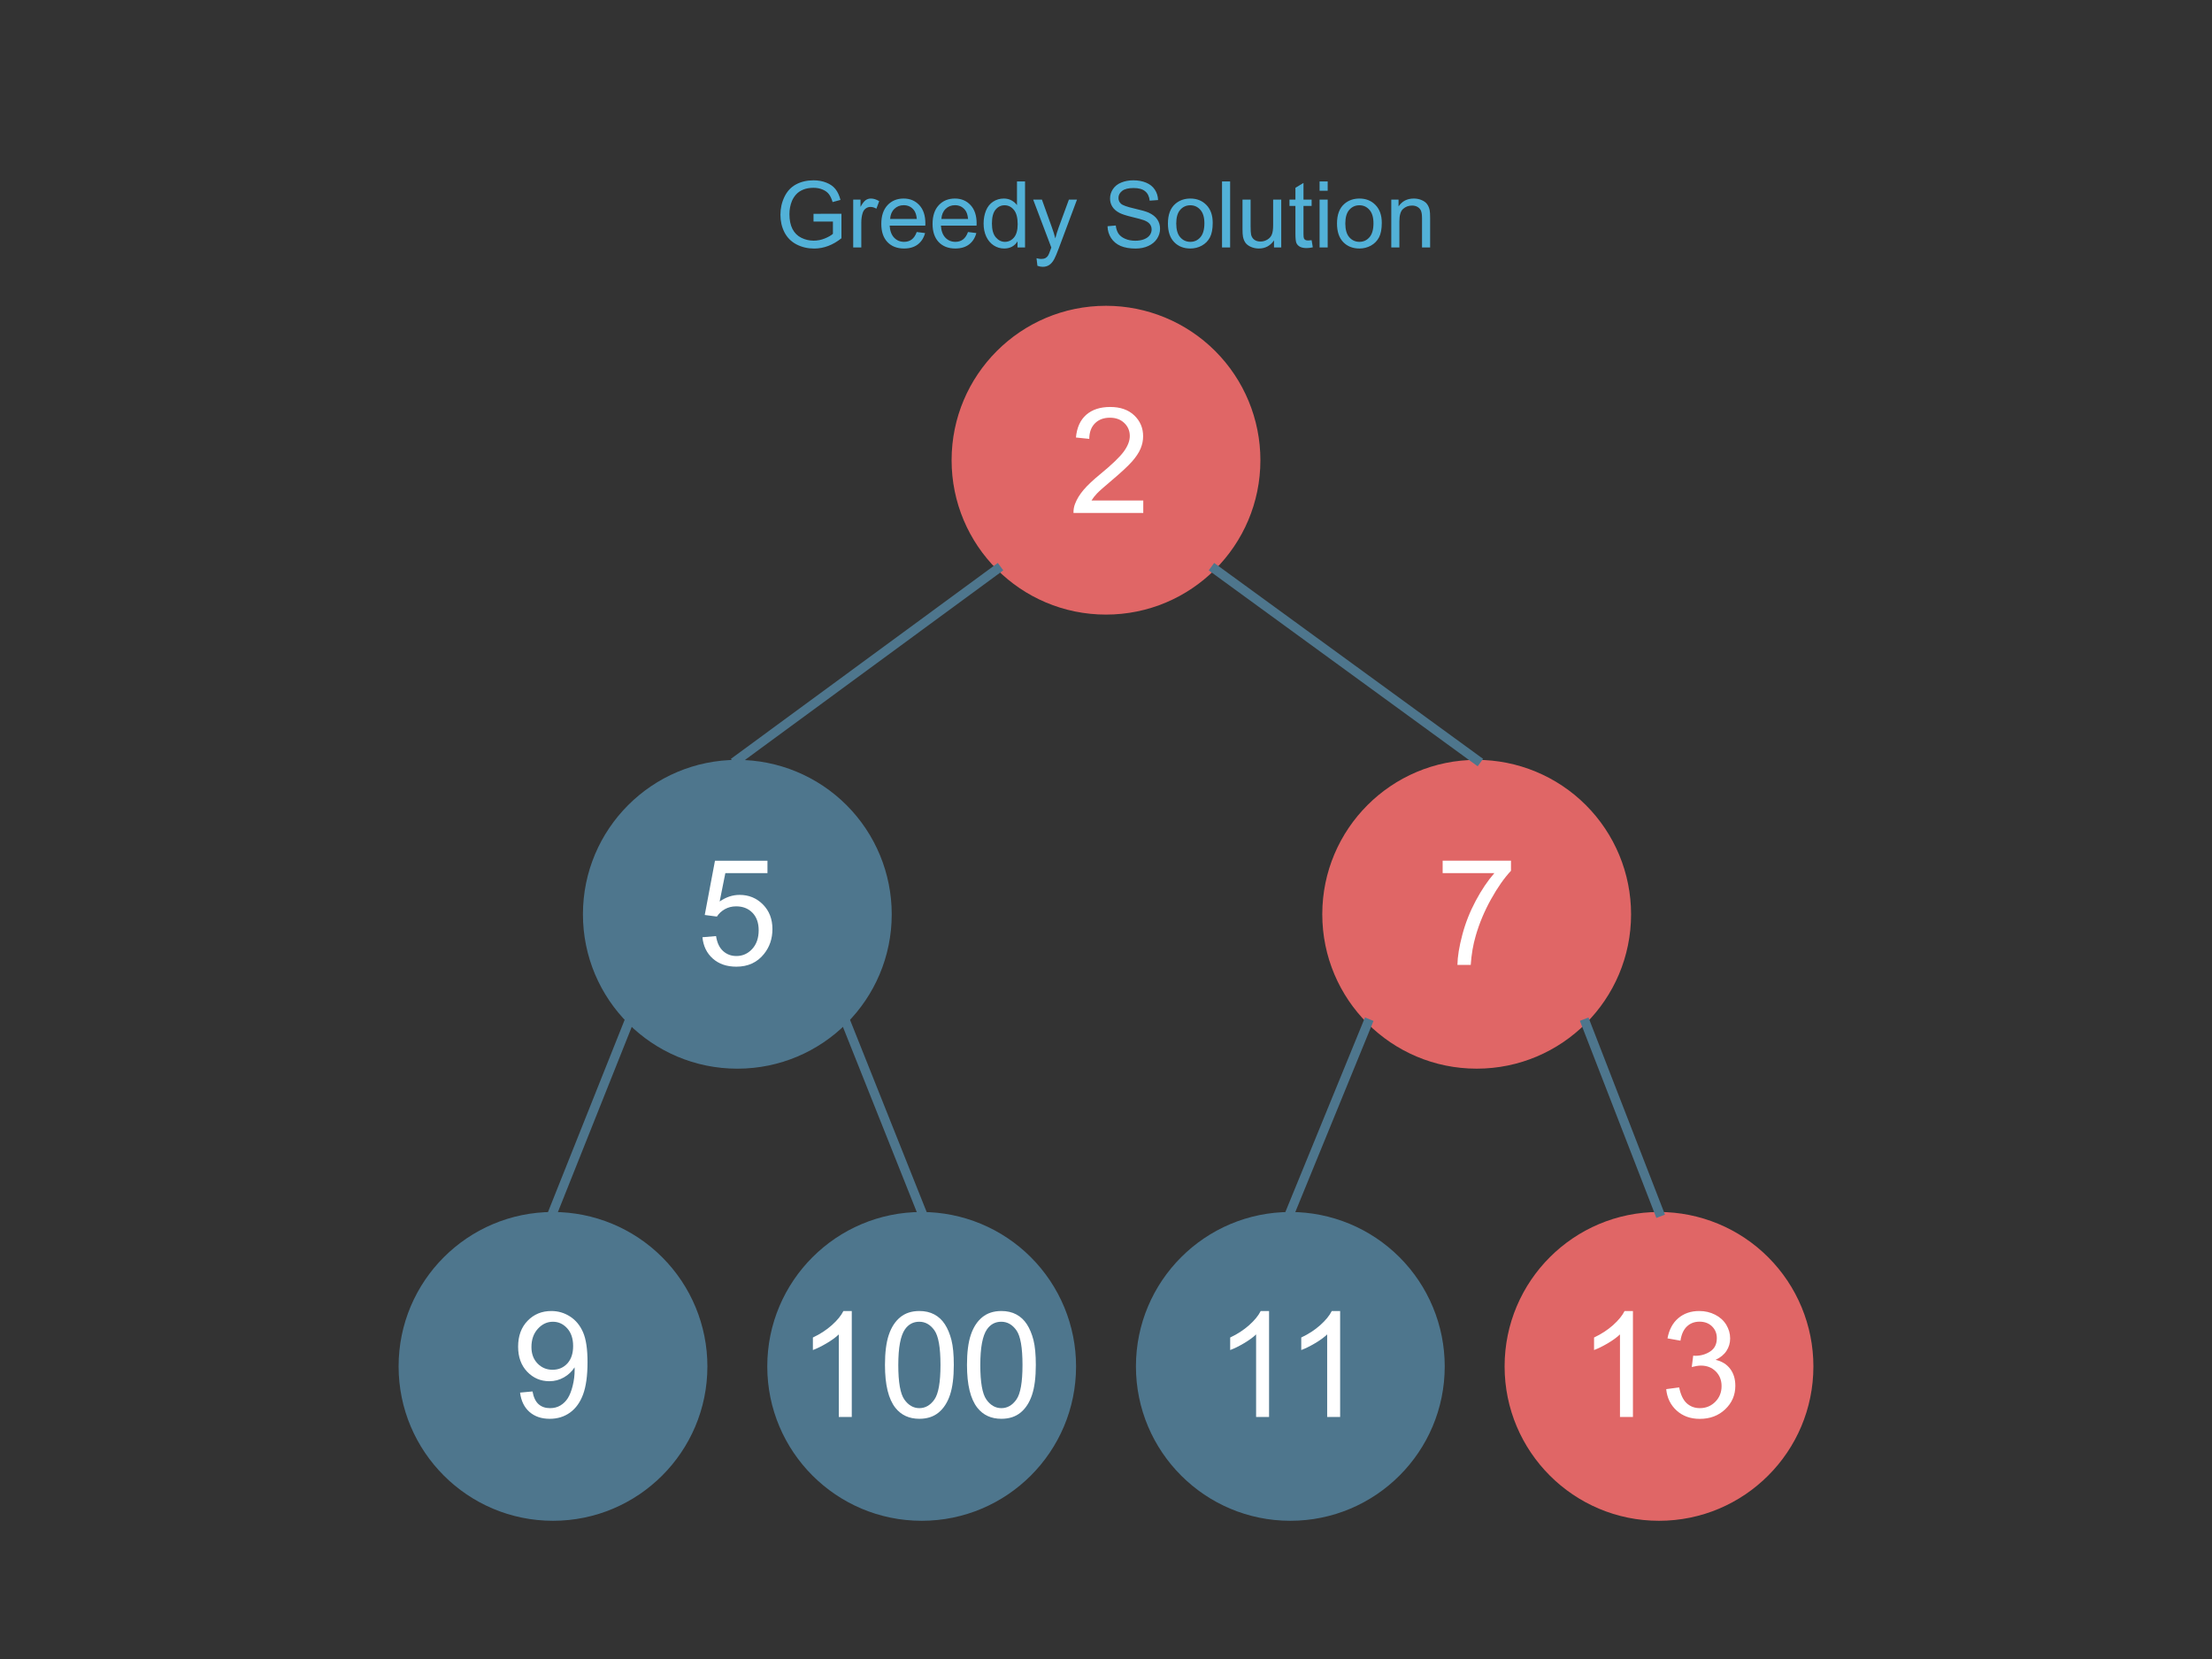 <svg version="1.1" viewBox="0.0 0.0 960.0 720.0" fill="none" stroke="none" stroke-linecap="square" stroke-miterlimit="10" xmlns:xlink="http://www.w3.org/1999/xlink" xmlns="http://www.w3.org/2000/svg"><rect x="0.0" y="0.0" width="960.0" height="720.0" fill="#333333" stroke="none"/><clipPath id="p.0"><path d="m0 0l960.0 0l0 720.0l-960.0 0l0 -720.0z" clip-rule="nonzero"/></clipPath><g clip-path="url(#p.0)"><path fill="#000000" fill-opacity="0.0" d="m0 0l960.0 0l0 720.0l-960.0 0z" fill-rule="evenodd"/><path fill="#e06666" d="m412.992 199.722l0 0c0 -37.007 30 -67.008 67.008 -67.008l0 0c17.772 0 34.815 7.06 47.382 19.626c12.566 12.566 19.626 29.61 19.626 47.382l0 0c0 37.007 -30 67.008 -67.008 67.008l0 0c-37.007 0 -67.008 -30 -67.008 -67.008z" fill-rule="evenodd"/><path fill="#000000" fill-opacity="0.0" d="m437.955 152.189l87.591 0l0 96.945l-87.591 0z" fill-rule="evenodd"/><path fill="#ffffff" d="m496.173 217.223l0 5.406l-30.281 0q-0.062 -2.031 0.656 -3.906q1.156 -3.094 3.703 -6.094q2.547 -3.0 7.359 -6.938q7.469 -6.125 10.094 -9.703q2.625 -3.578 2.625 -6.766q0 -3.344 -2.391 -5.641q-2.391 -2.297 -6.234 -2.297q-4.062 0 -6.5 2.438q-2.438 2.438 -2.469 6.75l-5.781 -0.594q0.594 -6.469 4.469 -9.859q3.875 -3.391 10.406 -3.391q6.594 0 10.438 3.656q3.844 3.656 3.844 9.062q0 2.75 -1.125 5.406q-1.125 2.656 -3.734 5.594q-2.609 2.938 -8.672 8.062q-5.062 4.25 -6.5 5.766q-1.438 1.516 -2.375 3.047l22.469 0z" fill-rule="nonzero"/><path fill="#000000" fill-opacity="0.0" d="m432.618 247.103l-112.63 82.677" fill-rule="evenodd"/><path stroke="#4e768d" stroke-width="4.0" stroke-linejoin="round" stroke-linecap="butt" d="m432.618 247.103l-112.63 82.677" fill-rule="evenodd"/><path fill="#4e768d" d="m252.992 396.793l0 0c0 -37.007 30 -67.008 67.008 -67.008l0 0c17.772 0 34.815 7.06 47.382 19.626c12.566 12.566 19.626 29.61 19.626 47.382l0 0c0 37.007 -30 67.008 -67.008 67.008l0 0c-37.007 0 -67.008 -30 -67.008 -67.008z" fill-rule="evenodd"/><path fill="#e06666" d="m573.864 396.787l0 0c0 -37.007 30 -67.008 67.008 -67.008l0 0c17.772 0 34.815 7.06 47.382 19.626c12.566 12.566 19.626 29.61 19.626 47.382l0 0c0 37.007 -30 67.008 -67.008 67.008l0 0c-37.007 0 -67.008 -30 -67.008 -67.008z" fill-rule="evenodd"/><path fill="#4e768d" d="m492.992 593.008l0 0c0 -37.007 30 -67.008 67.008 -67.008l0 0c17.772 0 34.815 7.06 47.382 19.626c12.566 12.566 19.626 29.61 19.626 47.382l0 0c0 37.007 -30 67.008 -67.008 67.008l0 0c-37.007 0 -67.008 -30 -67.008 -67.008z" fill-rule="evenodd"/><path fill="#4e768d" d="m172.992 593.008l0 0c0 -37.007 30 -67.008 67.008 -67.008l0 0c17.772 0 34.815 7.06 47.382 19.626c12.566 12.566 19.626 29.61 19.626 47.382l0 0c0 37.007 -30 67.008 -67.008 67.008l0 0c-37.007 0 -67.008 -30 -67.008 -67.008z" fill-rule="evenodd"/><path fill="#e06666" d="m652.992 593.008l0 0c0 -37.007 30 -67.008 67.008 -67.008l0 0c17.772 0 34.815 7.06 47.382 19.626c12.566 12.566 19.626 29.61 19.626 47.382l0 0c0 37.007 -30 67.008 -67.008 67.008l0 0c-37.007 0 -67.008 -30 -67.008 -67.008z" fill-rule="evenodd"/><path fill="#4e768d" d="m332.992 593.008l0 0c0 -37.007 30 -67.008 67.008 -67.008l0 0c17.772 0 34.815 7.06 47.382 19.626c12.566 12.566 19.626 29.61 19.626 47.382l0 0c0 37.007 -30 67.008 -67.008 67.008l0 0c-37.007 0 -67.008 -30 -67.008 -67.008z" fill-rule="evenodd"/><path fill="#000000" fill-opacity="0.0" d="m527.382 247.103l113.48 82.677" fill-rule="evenodd"/><path stroke="#4e768d" stroke-width="4.0" stroke-linejoin="round" stroke-linecap="butt" d="m527.382 247.103l113.48 82.677" fill-rule="evenodd"/><path fill="#000000" fill-opacity="0.0" d="m272.618 444.174l-32.63 81.827" fill-rule="evenodd"/><path stroke="#4e768d" stroke-width="4.0" stroke-linejoin="round" stroke-linecap="butt" d="m272.618 444.174l-32.63 81.827" fill-rule="evenodd"/><path fill="#000000" fill-opacity="0.0" d="m367.382 444.174l32.63 81.827" fill-rule="evenodd"/><path stroke="#4e768d" stroke-width="4.0" stroke-linejoin="round" stroke-linecap="butt" d="m367.382 444.174l32.63 81.827" fill-rule="evenodd"/><path fill="#000000" fill-opacity="0.0" d="m593.49 444.169l-33.48 81.827" fill-rule="evenodd"/><path stroke="#4e768d" stroke-width="4.0" stroke-linejoin="round" stroke-linecap="butt" d="m593.49 444.169l-33.48 81.827" fill-rule="evenodd"/><path fill="#000000" fill-opacity="0.0" d="m688.253 444.169l31.748 81.827" fill-rule="evenodd"/><path stroke="#4e768d" stroke-width="4.0" stroke-linejoin="round" stroke-linecap="butt" d="m688.253 444.169l31.748 81.827" fill-rule="evenodd"/><path fill="#000000" fill-opacity="0.0" d="m316.803 59.984l326.394 0l0 67.874l-326.394 0z" fill-rule="evenodd"/><path fill="#52b1d8" d="m353.066 96.15l0 -3.359l12.125 -0.016l0 10.625q-2.781 2.219 -5.75 3.344q-2.969 1.125 -6.094 1.125q-4.219 0 -7.672 -1.797q-3.453 -1.812 -5.219 -5.234q-1.75 -3.422 -1.75 -7.641q0 -4.172 1.75 -7.797q1.75 -3.625 5.031 -5.375q3.281 -1.766 7.562 -1.766q3.109 0 5.609 1.016q2.516 1.0 3.938 2.797q1.422 1.797 2.172 4.688l-3.422 0.938q-0.641 -2.188 -1.609 -3.438q-0.953 -1.25 -2.734 -2.0q-1.766 -0.75 -3.938 -0.75q-2.594 0 -4.5 0.797q-1.891 0.781 -3.047 2.078q-1.156 1.281 -1.812 2.828q-1.094 2.656 -1.094 5.75q0 3.828 1.312 6.406q1.328 2.578 3.844 3.828q2.531 1.25 5.359 1.25q2.453 0 4.797 -0.938q2.344 -0.953 3.562 -2.031l0 -5.328l-8.422 0zm17.223 11.234l0 -20.75l3.172 0l0 3.156q1.203 -2.219 2.234 -2.922q1.031 -0.703 2.25 -0.703q1.781 0 3.625 1.141l-1.219 3.266q-1.281 -0.766 -2.578 -0.766q-1.156 0 -2.078 0.703q-0.906 0.688 -1.297 1.906q-0.594 1.875 -0.594 4.109l0 10.859l-3.516 0zm27.57 -6.688l3.625 0.453q-0.859 3.188 -3.188 4.953q-2.312 1.75 -5.938 1.75q-4.547 0 -7.219 -2.797q-2.656 -2.812 -2.656 -7.875q0 -5.234 2.688 -8.125q2.703 -2.891 7.0 -2.891q4.156 0 6.797 2.844q2.641 2.828 2.641 7.969q0 0.312 -0.031 0.938l-15.469 0q0.203 3.406 1.938 5.234q1.734 1.812 4.344 1.812q1.922 0 3.281 -1.016q1.375 -1.016 2.188 -3.25zm-11.547 -5.672l11.578 0q-0.234 -2.625 -1.328 -3.938q-1.672 -2.031 -4.359 -2.031q-2.422 0 -4.078 1.625q-1.641 1.625 -1.812 4.344zm33.793 5.672l3.625 0.453q-0.859 3.188 -3.188 4.953q-2.312 1.75 -5.938 1.75q-4.547 0 -7.219 -2.797q-2.656 -2.812 -2.656 -7.875q0 -5.234 2.688 -8.125q2.703 -2.891 7.0 -2.891q4.156 0 6.797 2.844q2.641 2.828 2.641 7.969q0 0.312 -0.031 0.938l-15.469 0q0.203 3.406 1.938 5.234q1.734 1.812 4.344 1.812q1.922 0 3.281 -1.016q1.375 -1.016 2.188 -3.25zm-11.547 -5.672l11.578 0q-0.234 -2.625 -1.328 -3.938q-1.672 -2.031 -4.359 -2.031q-2.422 0 -4.078 1.625q-1.641 1.625 -1.812 4.344zm33.043 12.359l0 -2.625q-1.969 3.094 -5.797 3.094q-2.484 0 -4.562 -1.359q-2.078 -1.375 -3.219 -3.828q-1.141 -2.453 -1.141 -5.641q0 -3.094 1.031 -5.625q1.031 -2.531 3.094 -3.875q2.078 -1.359 4.641 -1.359q1.875 0 3.328 0.797q1.469 0.797 2.391 2.062l0 -10.281l3.5 0l0 28.641l-3.266 0zm-11.109 -10.359q0 3.984 1.672 5.969q1.688 1.969 3.969 1.969q2.312 0 3.922 -1.875q1.609 -1.891 1.609 -5.766q0 -4.25 -1.641 -6.234q-1.641 -2.0 -4.047 -2.0q-2.344 0 -3.922 1.922q-1.562 1.906 -1.562 6.016zm19.746 18.344l-0.391 -3.297q1.156 0.312 2.016 0.312q1.172 0 1.875 -0.391q0.703 -0.391 1.141 -1.094q0.344 -0.531 1.078 -2.609q0.094 -0.297 0.312 -0.859l-7.875 -20.797l3.797 0l4.312 12.016q0.844 2.281 1.5 4.812q0.609 -2.422 1.453 -4.734l4.438 -12.094l3.516 0l-7.891 21.109q-1.281 3.406 -1.984 4.703q-0.938 1.734 -2.156 2.547q-1.203 0.812 -2.875 0.812q-1.016 0 -2.266 -0.438zm30.426 -17.188l3.578 -0.312q0.25 2.156 1.172 3.531q0.938 1.375 2.891 2.234q1.953 0.844 4.391 0.844q2.172 0 3.828 -0.641q1.656 -0.656 2.469 -1.781q0.812 -1.125 0.812 -2.453q0 -1.344 -0.781 -2.344q-0.781 -1.016 -2.578 -1.688q-1.156 -0.453 -5.109 -1.391q-3.938 -0.953 -5.516 -1.797q-2.047 -1.078 -3.062 -2.672q-1.0 -1.594 -1.0 -3.562q0 -2.172 1.234 -4.047q1.234 -1.891 3.594 -2.859q2.359 -0.984 5.25 -0.984q3.188 0 5.609 1.031q2.438 1.016 3.75 3.016q1.312 1.984 1.406 4.516l-3.641 0.266q-0.281 -2.719 -1.984 -4.094q-1.688 -1.391 -4.984 -1.391q-3.438 0 -5.016 1.266q-1.562 1.25 -1.562 3.031q0 1.547 1.109 2.531q1.094 1.0 5.703 2.047q4.625 1.047 6.344 1.828q2.5 1.156 3.688 2.922q1.203 1.766 1.203 4.062q0 2.297 -1.312 4.312q-1.312 2.016 -3.766 3.141q-2.438 1.125 -5.516 1.125q-3.875 0 -6.516 -1.125q-2.625 -1.141 -4.125 -3.406q-1.484 -2.281 -1.562 -5.156zm26.211 -1.172q0 -5.766 3.203 -8.531q2.672 -2.312 6.531 -2.312q4.266 0 6.984 2.812q2.719 2.797 2.719 7.734q0 4.016 -1.203 6.312q-1.203 2.281 -3.5 3.562q-2.297 1.266 -5.0 1.266q-4.359 0 -7.047 -2.797q-2.688 -2.797 -2.688 -8.047zm3.609 0q0 3.984 1.734 5.969q1.75 1.984 4.391 1.984q2.609 0 4.344 -1.984q1.75 -2.0 1.75 -6.078q0 -3.859 -1.75 -5.828q-1.75 -1.984 -4.344 -1.984q-2.641 0 -4.391 1.969q-1.734 1.969 -1.734 5.953zm19.871 10.375l0 -28.641l3.516 0l0 28.641l-3.516 0zm22.559 0l0 -3.047q-2.422 3.516 -6.578 3.516q-1.844 0 -3.438 -0.703q-1.594 -0.703 -2.359 -1.766q-0.766 -1.062 -1.078 -2.609q-0.219 -1.031 -0.219 -3.281l0 -12.859l3.516 0l0 11.516q0 2.75 0.219 3.703q0.328 1.391 1.391 2.188q1.078 0.781 2.672 0.781q1.578 0 2.953 -0.812q1.391 -0.812 1.969 -2.203q0.578 -1.391 0.578 -4.047l0 -11.125l3.516 0l0 20.75l-3.141 0zm16.324 -3.141l0.516 3.094q-1.484 0.328 -2.656 0.328q-1.922 0 -2.984 -0.609q-1.047 -0.609 -1.484 -1.594q-0.422 -0.984 -0.422 -4.156l0 -11.938l-2.578 0l0 -2.734l2.578 0l0 -5.125l3.5 -2.109l0 7.234l3.531 0l0 2.734l-3.531 0l0 12.141q0 1.5 0.188 1.938q0.188 0.422 0.594 0.672q0.422 0.25 1.203 0.25q0.594 0 1.547 -0.125zm3.457 -21.453l0 -4.047l3.516 0l0 4.047l-3.516 0zm0 24.594l0 -20.75l3.516 0l0 20.75l-3.516 0zm7.559 -10.375q0 -5.766 3.203 -8.531q2.672 -2.312 6.531 -2.312q4.266 0 6.984 2.812q2.719 2.797 2.719 7.734q0 4.016 -1.203 6.312q-1.203 2.281 -3.5 3.562q-2.297 1.266 -5.0 1.266q-4.359 0 -7.047 -2.797q-2.688 -2.797 -2.688 -8.047zm3.609 0q0 3.984 1.734 5.969q1.75 1.984 4.391 1.984q2.609 0 4.344 -1.984q1.75 -2.0 1.75 -6.078q0 -3.859 -1.75 -5.828q-1.75 -1.984 -4.344 -1.984q-2.641 0 -4.391 1.969q-1.734 1.969 -1.734 5.953zm19.949 10.375l0 -20.75l3.156 0l0 2.953q2.297 -3.422 6.609 -3.422q1.875 0 3.438 0.688q1.578 0.672 2.359 1.766q0.781 1.094 1.094 2.594q0.203 0.969 0.203 3.422l0 12.75l-3.516 0l0 -12.625q0 -2.141 -0.422 -3.203q-0.406 -1.062 -1.453 -1.703q-1.047 -0.641 -2.453 -0.641q-2.234 0 -3.875 1.438q-1.625 1.422 -1.625 5.406l0 11.328l-3.516 0z" fill-rule="nonzero"/><path fill="#000000" fill-opacity="0.0" d="m597.076 348.315l87.591 0l0 96.945l-87.591 0z" fill-rule="evenodd"/><path fill="#ffffff" d="m626.106 378.942l0 -5.406l29.656 0l0 4.375q-4.375 4.656 -8.672 12.375q-4.297 7.719 -6.641 15.875q-1.688 5.75 -2.156 12.594l-5.781 0q0.094 -5.406 2.125 -13.062q2.031 -7.656 5.828 -14.766q3.797 -7.109 8.078 -11.984l-22.438 0z" fill-rule="nonzero"/><path fill="#000000" fill-opacity="0.0" d="m276.205 348.315l87.591 0l0 96.945l-87.591 0z" fill-rule="evenodd"/><path fill="#ffffff" d="m304.859 406.755l5.906 -0.5q0.656 4.312 3.047 6.484q2.391 2.172 5.766 2.172q4.062 0 6.875 -3.062q2.812 -3.062 2.812 -8.125q0 -4.812 -2.703 -7.594q-2.703 -2.781 -7.078 -2.781q-2.719 0 -4.906 1.234q-2.188 1.234 -3.438 3.203l-5.281 -0.688l4.438 -23.531l22.781 0l0 5.375l-18.281 0l-2.469 12.312q4.125 -2.875 8.656 -2.875q6.0 0 10.125 4.156q4.125 4.156 4.125 10.688q0 6.219 -3.625 10.75q-4.406 5.562 -12.031 5.562q-6.25 0 -10.203 -3.5q-3.953 -3.5 -4.516 -9.281z" fill-rule="nonzero"/><path fill="#000000" fill-opacity="0.0" d="m196.205 544.535l87.591 0l0 96.945l-87.591 0z" fill-rule="evenodd"/><path fill="#ffffff" d="m225.703 604.382l5.406 -0.5q0.688 3.812 2.625 5.531q1.938 1.719 4.969 1.719q2.594 0 4.547 -1.188q1.953 -1.188 3.203 -3.172q1.25 -1.984 2.094 -5.359q0.844 -3.375 0.844 -6.875q0 -0.375 -0.031 -1.125q-1.688 2.688 -4.609 4.359q-2.922 1.672 -6.328 1.672q-5.688 0 -9.625 -4.125q-3.938 -4.125 -3.938 -10.875q0 -6.969 4.109 -11.219q4.109 -4.25 10.297 -4.25q4.469 0 8.172 2.406q3.703 2.406 5.625 6.859q1.922 4.453 1.922 12.891q0 8.781 -1.906 13.984q-1.906 5.203 -5.672 7.922q-3.766 2.719 -8.828 2.719q-5.375 0 -8.781 -2.984q-3.406 -2.984 -4.094 -8.391zm23.031 -20.219q0 -4.844 -2.578 -7.688q-2.578 -2.844 -6.203 -2.844q-3.75 0 -6.531 3.062q-2.781 3.062 -2.781 7.938q0 4.375 2.641 7.109q2.641 2.734 6.516 2.734q3.906 0 6.422 -2.734q2.516 -2.734 2.516 -7.578z" fill-rule="nonzero"/><path fill="#000000" fill-opacity="0.0" d="m332.205 544.535l134.016 0l0 96.945l-134.016 0z" fill-rule="evenodd"/><path fill="#ffffff" d="m369.666 614.975l-5.625 0l0 -35.844q-2.031 1.938 -5.328 3.875q-3.297 1.938 -5.922 2.906l0 -5.438q4.719 -2.219 8.25 -5.375q3.531 -3.156 5.0 -6.125l3.625 0l0 46.0zm14.406 -22.594q0 -8.125 1.672 -13.078q1.672 -4.953 4.969 -7.641q3.297 -2.688 8.297 -2.688q3.688 0 6.469 1.484q2.781 1.484 4.594 4.281q1.812 2.797 2.844 6.812q1.031 4.016 1.031 10.828q0 8.062 -1.656 13.016q-1.656 4.953 -4.953 7.656q-3.297 2.703 -8.328 2.703q-6.625 0 -10.406 -4.75q-4.531 -5.719 -4.531 -18.625zm5.781 0q0 11.281 2.641 15.016q2.641 3.734 6.516 3.734q3.875 0 6.516 -3.75q2.641 -3.75 2.641 -15.0q0 -11.312 -2.641 -15.031q-2.641 -3.719 -6.578 -3.719q-3.875 0 -6.188 3.281q-2.906 4.188 -2.906 15.469zm29.812 0q0 -8.125 1.672 -13.078q1.672 -4.953 4.969 -7.641q3.297 -2.688 8.297 -2.688q3.688 0 6.469 1.484q2.781 1.484 4.594 4.281q1.812 2.797 2.844 6.812q1.031 4.016 1.031 10.828q0 8.062 -1.656 13.016q-1.656 4.953 -4.953 7.656q-3.297 2.703 -8.328 2.703q-6.625 0 -10.406 -4.75q-4.531 -5.719 -4.531 -18.625zm5.781 0q0 11.281 2.641 15.016q2.641 3.734 6.516 3.734q3.875 0 6.516 -3.75q2.641 -3.75 2.641 -15.0q0 -11.312 -2.641 -15.031q-2.641 -3.719 -6.578 -3.719q-3.875 0 -6.188 3.281q-2.906 4.188 -2.906 15.469z" fill-rule="nonzero"/><path fill="#000000" fill-opacity="0.0" d="m507.152 544.535l105.984 0l0 96.945l-105.984 0z" fill-rule="evenodd"/><path fill="#ffffff" d="m550.769 614.975l-5.625 0l0 -35.844q-2.031 1.938 -5.328 3.875q-3.297 1.938 -5.922 2.906l0 -5.438q4.719 -2.219 8.25 -5.375q3.531 -3.156 5.0 -6.125l3.625 0l0 46.0zm30.844 0l-5.625 0l0 -35.844q-2.031 1.938 -5.328 3.875q-3.297 1.938 -5.922 2.906l0 -5.438q4.719 -2.219 8.25 -5.375q3.531 -3.156 5.0 -6.125l3.625 0l0 46.0z" fill-rule="nonzero"/><path fill="#000000" fill-opacity="0.0" d="m667.446 544.535l105.984 0l0 96.945l-105.984 0z" fill-rule="evenodd"/><path fill="#ffffff" d="m708.688 614.975l-5.625 0l0 -35.844q-2.031 1.938 -5.328 3.875q-3.297 1.938 -5.922 2.906l0 -5.438q4.719 -2.219 8.25 -5.375q3.531 -3.156 5.0 -6.125l3.625 0l0 46.0zm14.438 -12.094l5.625 -0.75q0.969 4.781 3.297 6.891q2.328 2.109 5.672 2.109q3.969 0 6.703 -2.75q2.734 -2.75 2.734 -6.812q0 -3.875 -2.531 -6.391q-2.531 -2.516 -6.438 -2.516q-1.594 0 -3.969 0.625l0.625 -4.938q0.562 0.062 0.906 0.062q3.594 0 6.469 -1.875q2.875 -1.875 2.875 -5.781q0 -3.094 -2.094 -5.125q-2.094 -2.031 -5.406 -2.031q-3.281 0 -5.469 2.062q-2.188 2.062 -2.812 6.188l-5.625 -1.0q1.031 -5.656 4.688 -8.766q3.656 -3.109 9.094 -3.109q3.75 0 6.906 1.609q3.156 1.609 4.828 4.391q1.672 2.781 1.672 5.906q0 2.969 -1.594 5.406q-1.594 2.438 -4.719 3.875q4.062 0.938 6.312 3.891q2.25 2.953 2.25 7.391q0 6.0 -4.375 10.172q-4.375 4.172 -11.062 4.172q-6.031 0 -10.016 -3.594q-3.984 -3.594 -4.547 -9.312z" fill-rule="nonzero"/></g></svg>